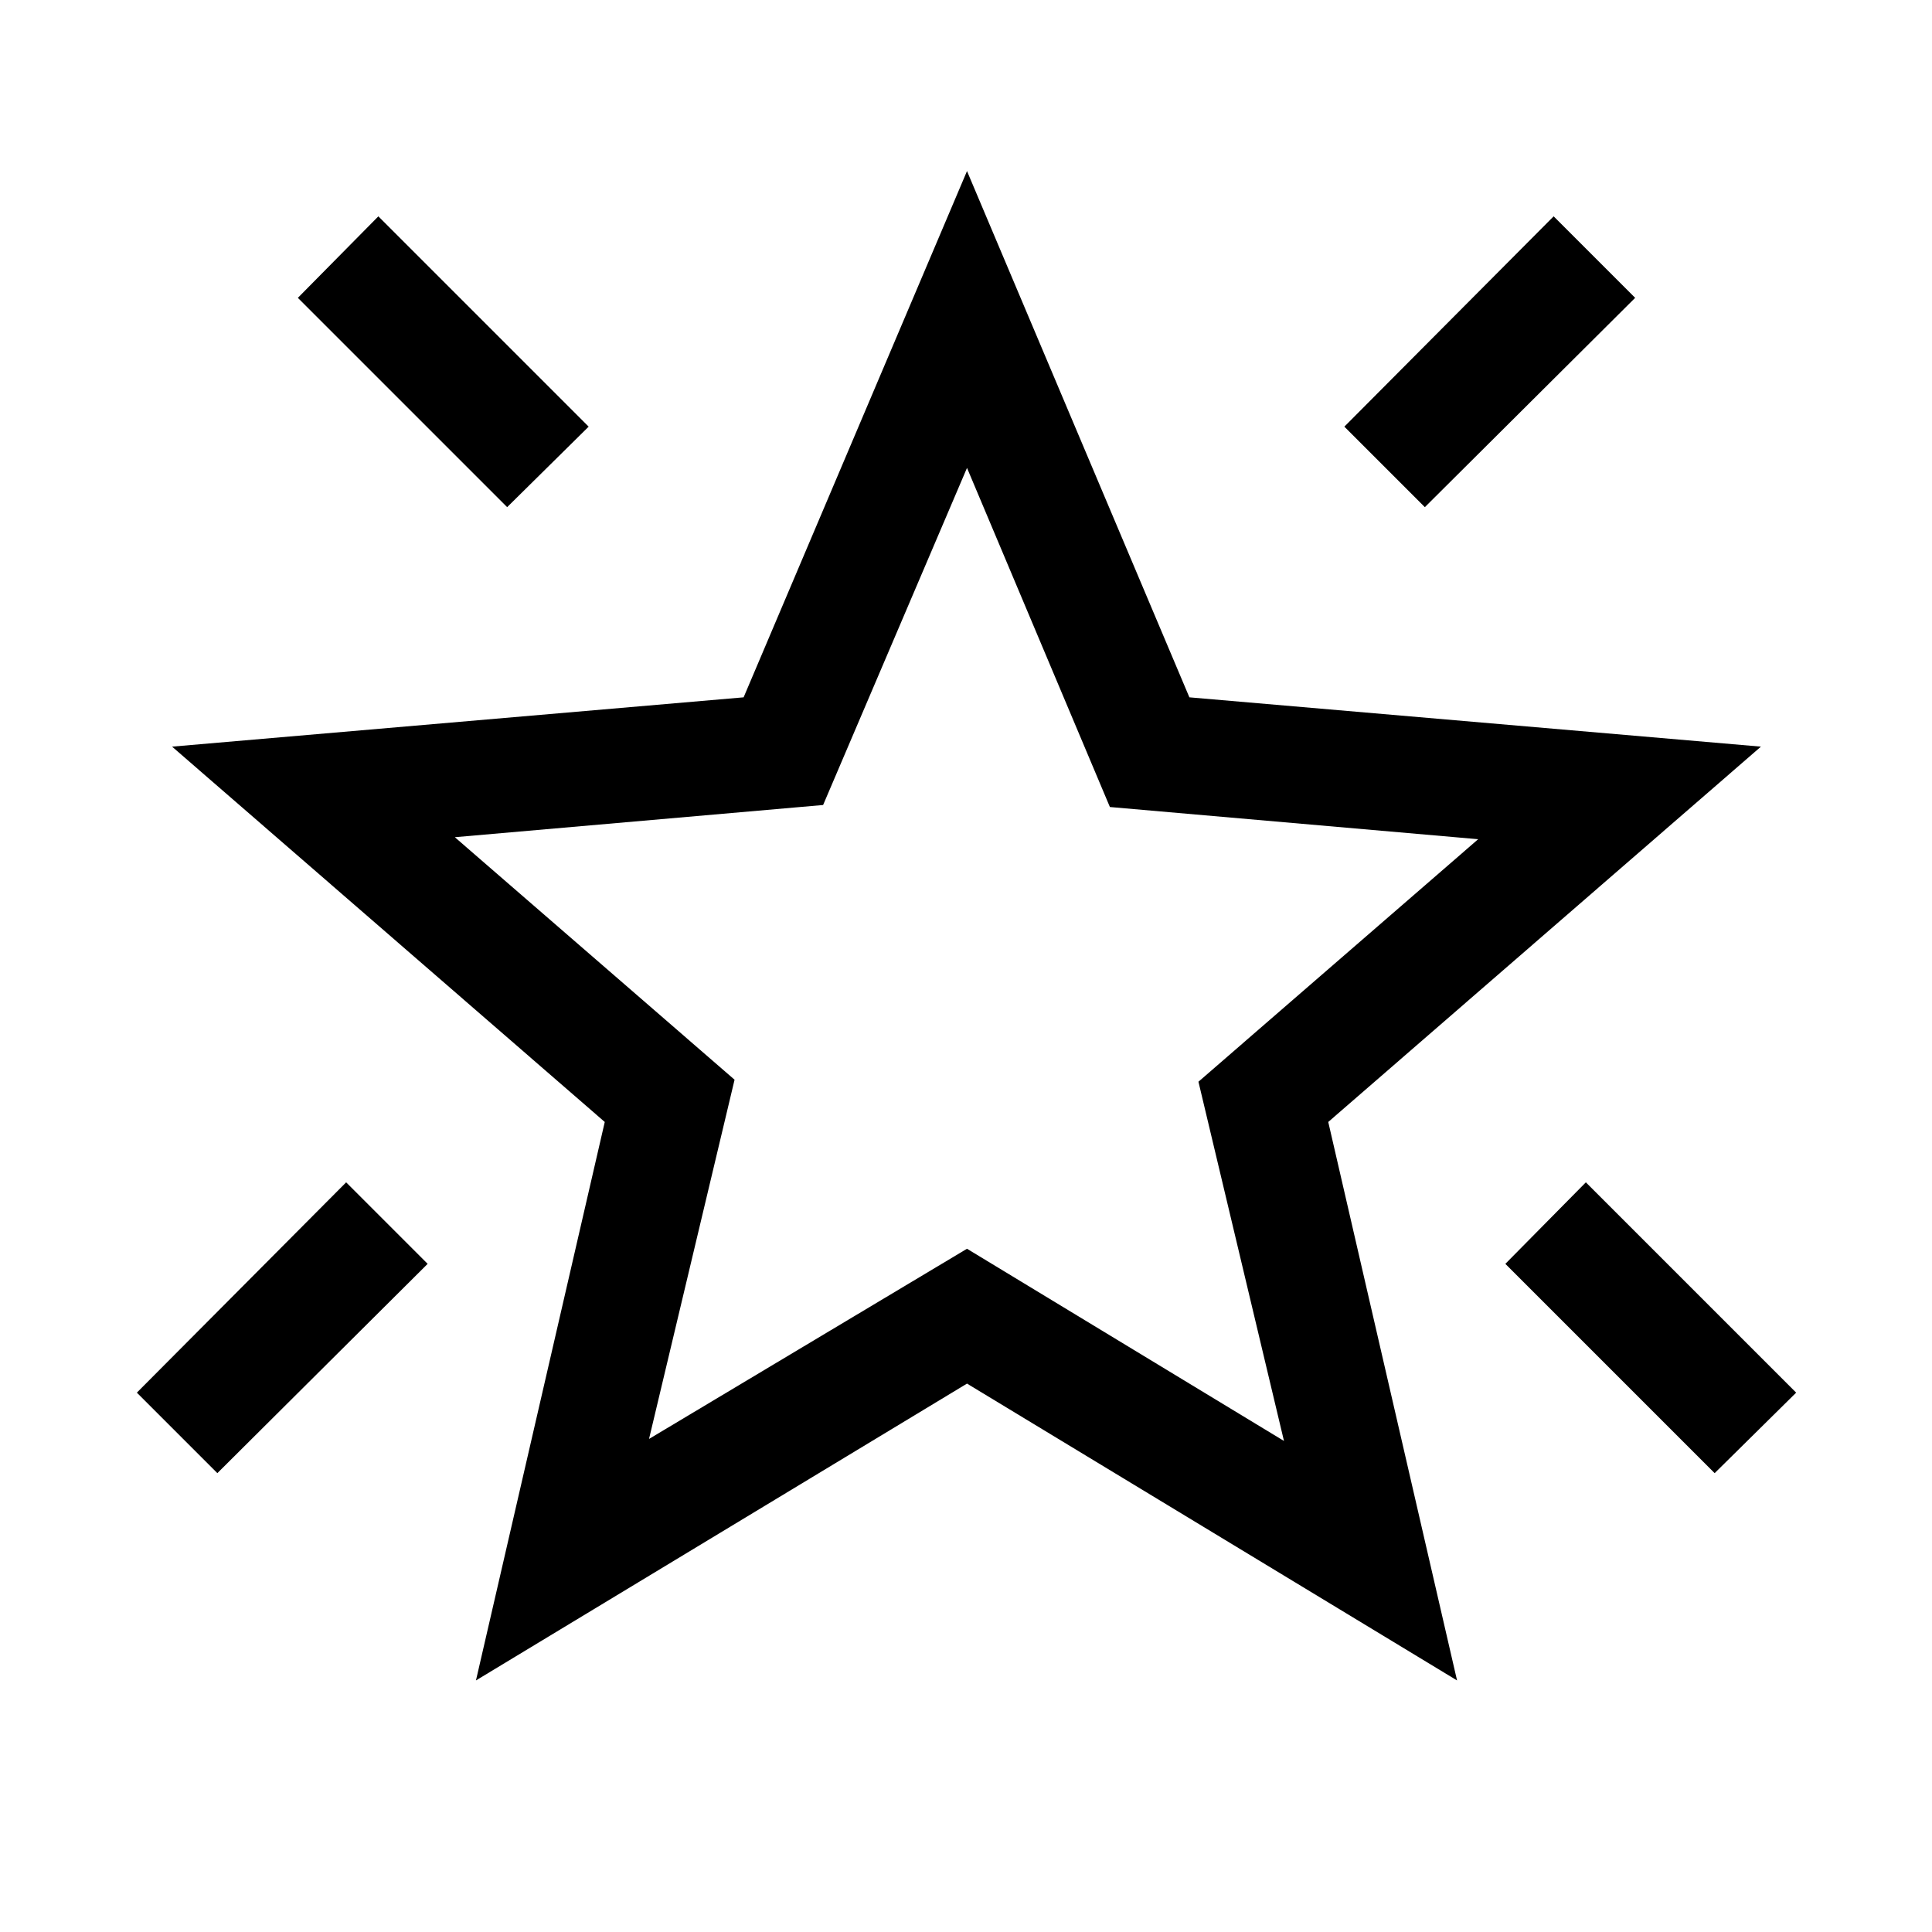<svg xmlns="http://www.w3.org/2000/svg" height="48" viewBox="0 -960 960 960" width="48"><path d="M852-228 748-332l40-40.5L892.5-268 852-228ZM708-708l-40-40 104-104.5 40.5 40.5L708-708Zm-456 0L148-812l40-40.5L292.5-748 252-708ZM108-228l-40-40 104-104.5 40.5 40.5L108-228Zm214.5-17 158-94.5L638-244l-42.5-178.5 139-120.5-183-16-71-168.5L409-560l-183 16 139 120.5L322.5-245Zm-86 120 64-277.5L85.5-589l284-24.5 111-261.5L591-613.5 875-589 660-402.5 724-125 480.5-272.5 236.5-125Zm244-361Z"/></svg>
